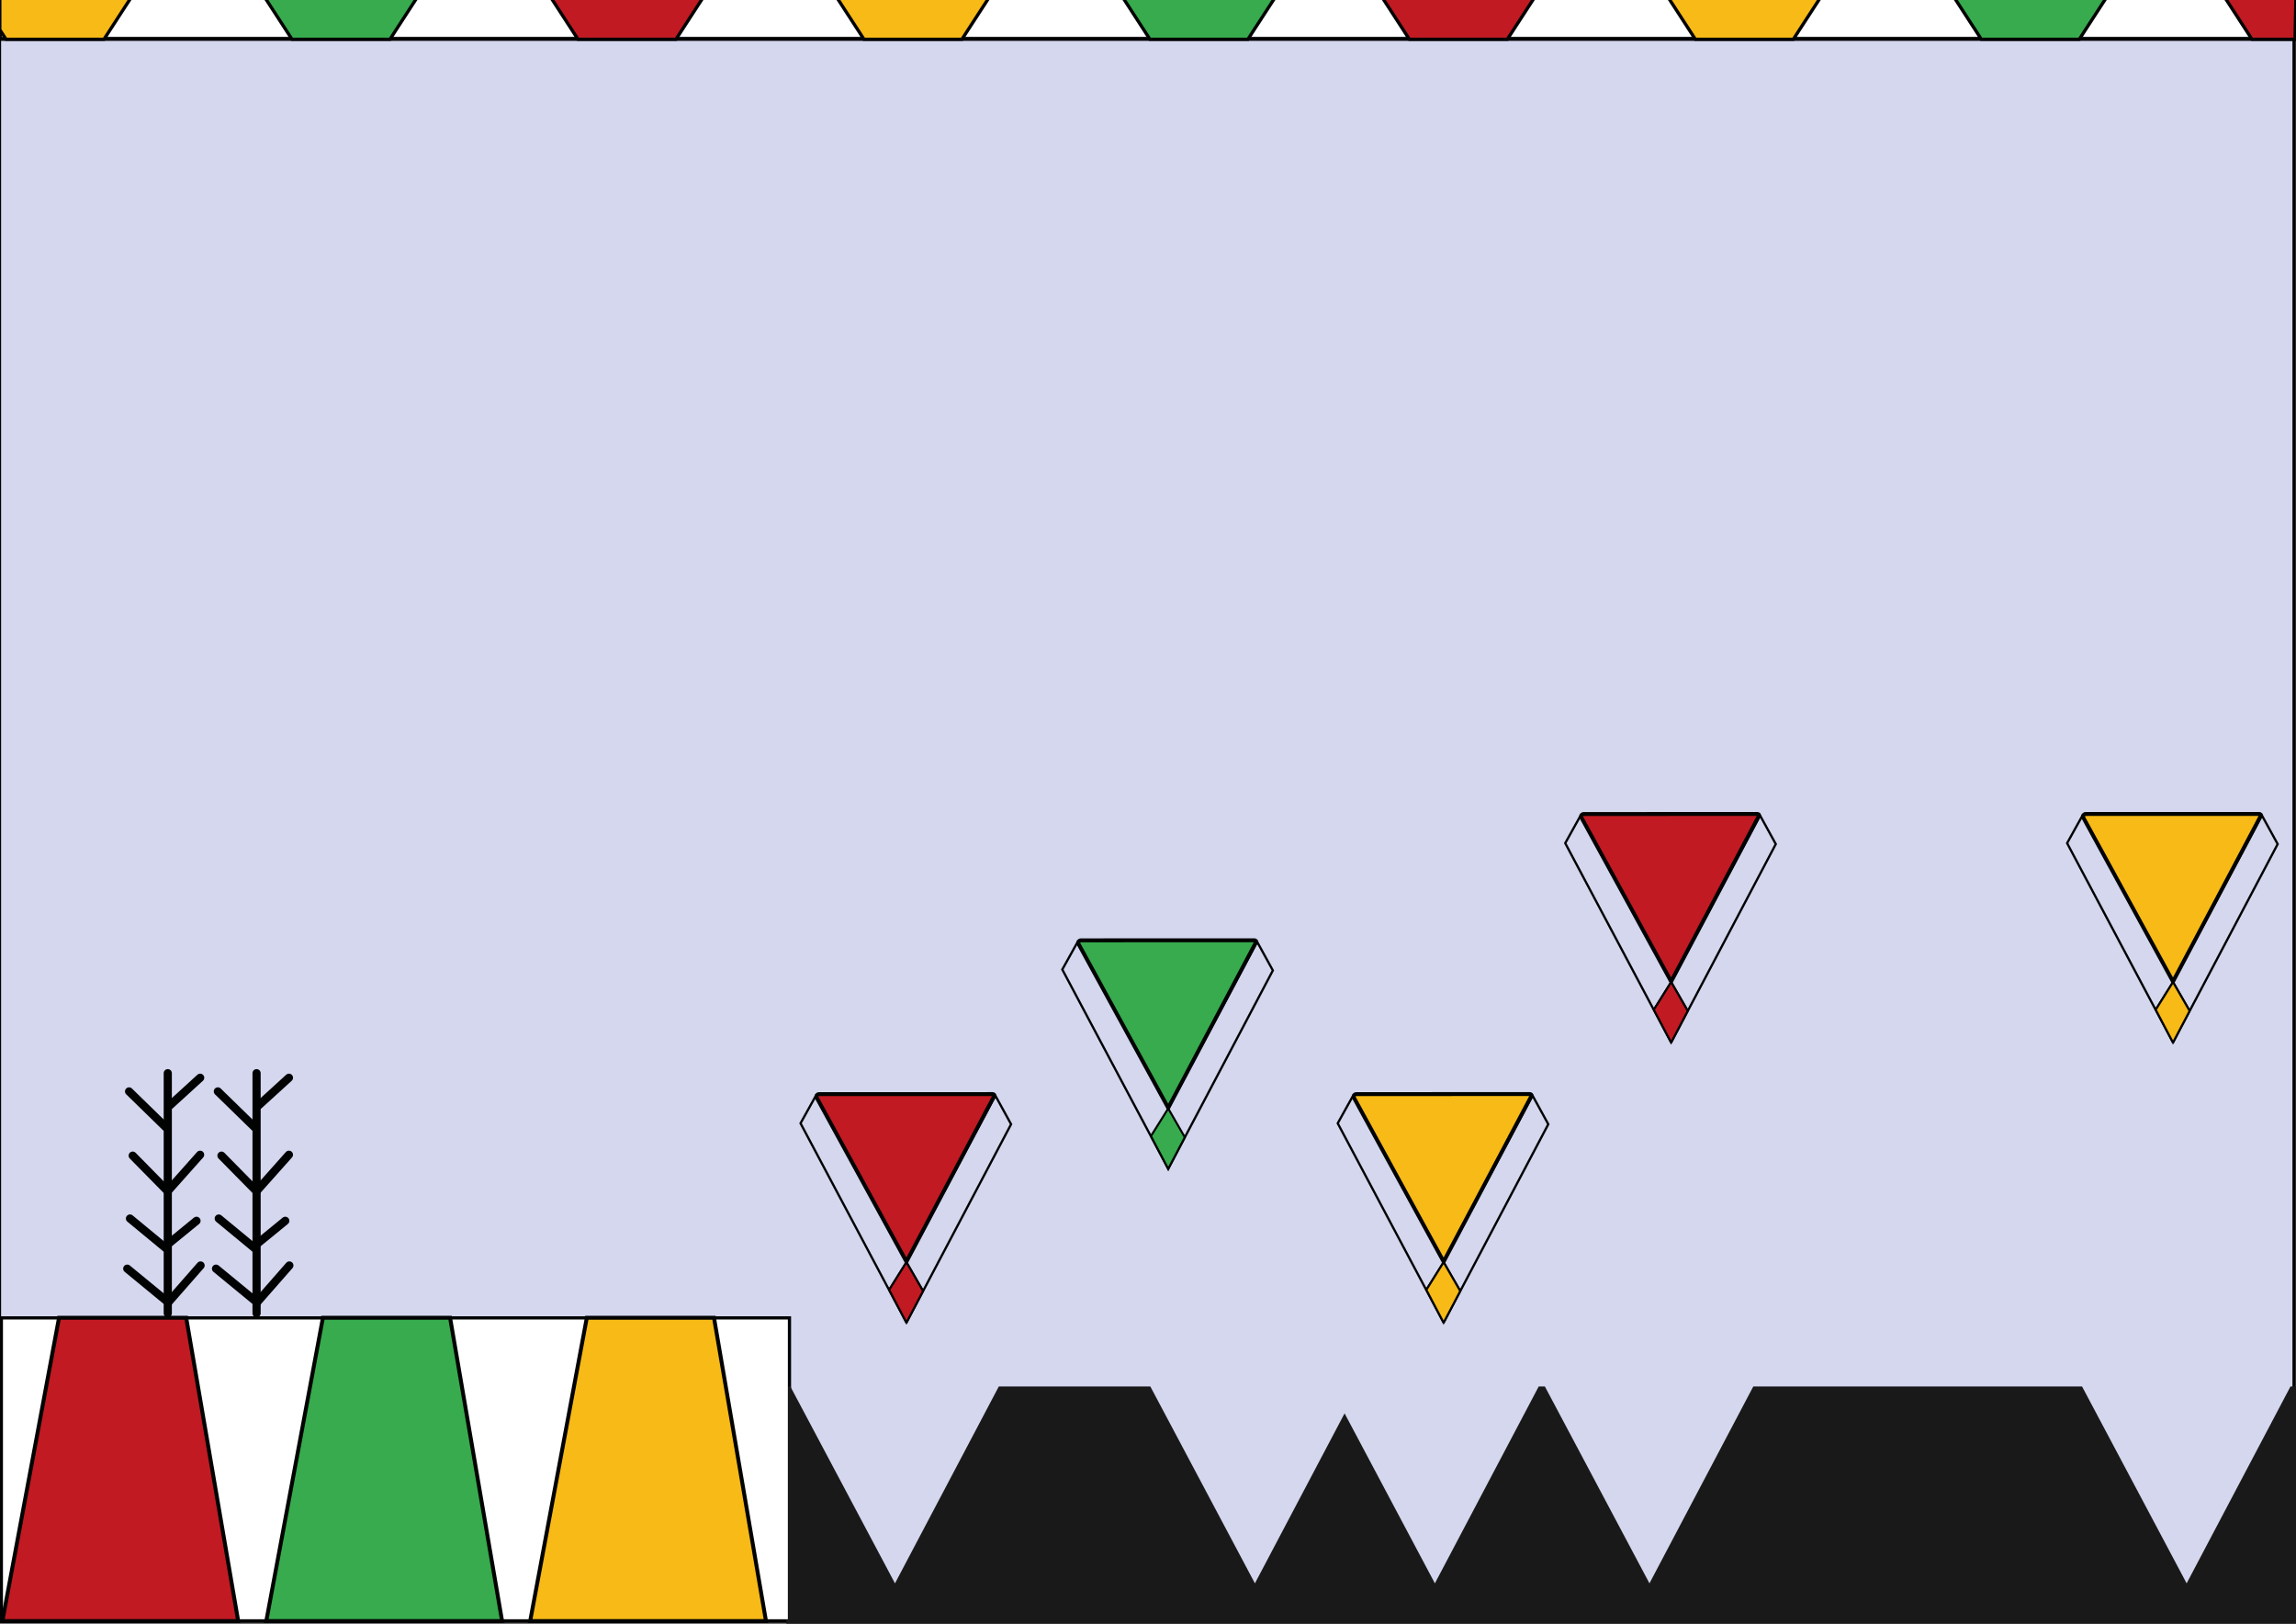 <?xml version="1.0" encoding="utf-8"?>
<!-- Generator: Adobe Illustrator 27.1.1, SVG Export Plug-In . SVG Version: 6.00 Build 0)  -->
<svg version="1.1" id="Layer_1" xmlns="http://www.w3.org/2000/svg" xmlns:xlink="http://www.w3.org/1999/xlink" x="0px" y="0px"
	 viewBox="0 0 841.89 595.28" style="enable-background:new 0 0 841.89 595.28;" xml:space="preserve">
<rect x="0" y="0" width="841.89" height="595.28" fill="#333333" stroke="none"/>
<style type="text/css">
	.st0{fill:#D4D7EE;stroke:#010202;stroke-miterlimit:10;}
	.st1{fill:#FFFFFF;stroke:#010202;stroke-width:0.75;stroke-miterlimit:10;}
	.st2{fill:#179552;}
	.st3{fill:#C11A22;}
	.st4{fill:#FFFFFF;stroke:#010202;stroke-width:1.458;stroke-miterlimit:10;}
	.st5{fill:#37AB4D;stroke:#010202;stroke-width:1.197;stroke-miterlimit:10;}
	.st6{fill:#F7BA16;stroke:#010202;stroke-width:1.197;stroke-miterlimit:10;}
	.st7{fill:#C11A22;stroke:#010202;stroke-width:1.197;stroke-miterlimit:10;}
	.st8{fill:#FFFFFF;stroke:#010202;stroke-width:1.173;stroke-miterlimit:10;}
	.st9{fill:#C11A22;stroke:#010202;stroke-width:1.438;stroke-miterlimit:10;}
	.st10{fill:#37AB4D;stroke:#010202;stroke-width:1.438;stroke-miterlimit:10;}
	.st11{fill:#F7BA16;stroke:#010202;stroke-width:1.438;stroke-miterlimit:10;}
	.st12{fill:#191919;stroke:#191919;stroke-miterlimit:10;}
	.st13{fill:none;stroke:#010202;stroke-width:3;stroke-linecap:round;stroke-linejoin:round;stroke-miterlimit:10;}
	.st14{fill:#C21A21;stroke:#010202;stroke-width:2;stroke-miterlimit:10;}
	.st15{fill:#FFFFFF;}
	.st16{fill:none;stroke:#010202;stroke-width:0.826;stroke-miterlimit:10;}
	.st17{fill:#F7BA16;stroke:#010202;stroke-width:0.75;stroke-miterlimit:10;}
	.st18{fill:#C11A22;stroke:#010202;stroke-width:0.75;stroke-miterlimit:10;}
	.st19{fill:#FAEA2F;stroke:#010202;stroke-width:0.494;stroke-miterlimit:10;}
	.st20{fill:#FFFFFF;stroke:#050707;stroke-width:0.494;stroke-miterlimit:10;}
	.st21{fill:#E63329;stroke:#010202;stroke-width:0.154;stroke-miterlimit:10;}
	.st22{fill:#37AB4D;stroke:#010202;stroke-width:0.75;stroke-miterlimit:10;}
	.st23{fill:#FCD802;stroke:#010202;stroke-width:1.435;stroke-miterlimit:10;}
	.st24{fill:#FFFFFF;stroke:#010202;stroke-width:1.435;stroke-miterlimit:10;}
	.st25{fill:none;stroke:#010202;stroke-width:1.435;stroke-linecap:round;stroke-linejoin:round;stroke-miterlimit:10;}
	.st26{fill:#010202;}
	.st27{fill:#02A96B;stroke:#010202;stroke-width:0.75;stroke-miterlimit:10;}
	.st28{fill:#F7BA16;stroke:#010202;stroke-width:3.158;stroke-miterlimit:10;}
	.st29{fill:#FFFFFF;stroke:#010202;stroke-width:2.359;stroke-miterlimit:10;}
	.st30{fill:#C21920;stroke:#010202;stroke-width:2.359;stroke-miterlimit:10;}
	.st31{fill:#C21A21;stroke:#010202;stroke-width:1.197;stroke-miterlimit:10;}
	.st32{fill:#70B966;stroke:#010202;stroke-miterlimit:10;}
	.st33{fill:#02A96B;}
	.st34{fill:#FFFFFF;stroke:#010202;stroke-width:2;stroke-miterlimit:10;}
	.st35{fill:#C21920;stroke:#010202;stroke-width:1.441;stroke-miterlimit:10;}
	.st36{fill:#F8AB16;stroke:#010202;stroke-width:1.441;stroke-miterlimit:10;}
	.st37{fill:#8E1963;stroke:#010202;stroke-width:1.441;stroke-miterlimit:10;}
	.st38{fill:#FCD900;stroke:#010202;stroke-width:1.441;stroke-miterlimit:10;}
	.st39{fill:#FFFFFF;stroke:#010202;stroke-width:1.85;stroke-miterlimit:10;}
	.st40{fill:#8E1963;}
	.st41{fill:#8E1963;stroke:#010202;stroke-width:1.876;stroke-miterlimit:10;}
	.st42{fill:#8E1963;stroke:#010202;stroke-width:1.401;stroke-miterlimit:10;}
	.st43{fill:none;stroke:#010202;stroke-width:1.401;stroke-linecap:round;stroke-linejoin:round;stroke-miterlimit:10;}
	.st44{fill:#C21920;stroke:#010202;stroke-width:1.812;stroke-miterlimit:10;}
	.st45{fill:#FFFFFF;stroke:#010202;stroke-width:1.848;stroke-miterlimit:10;}
	.st46{fill:#C21920;}
	.st47{fill:#F8AB16;stroke:#010202;stroke-width:1.769;stroke-miterlimit:10;}
	.st48{fill:#F8AB16;}
	.st49{fill:#FCD900;}
	.st50{fill:none;stroke:#010202;stroke-width:1.634;stroke-miterlimit:10;}
	.st51{fill:#FCD900;stroke:#010202;stroke-width:1.634;stroke-miterlimit:10;}
	.st52{fill:#FFFFFF;stroke:#010202;stroke-width:0.982;stroke-miterlimit:10;}
	.st53{fill:#C21920;stroke:#010202;stroke-width:0.491;stroke-miterlimit:10;}
	.st54{fill:#8E1963;stroke:#010202;stroke-width:0.491;stroke-miterlimit:10;}
	.st55{fill:#F8AB16;stroke:#010202;stroke-width:0.491;stroke-miterlimit:10;}
	.st56{fill:#FFFFFF;stroke:#010202;stroke-width:2.059;stroke-miterlimit:10;}
	.st57{fill:#8E1963;stroke:#010202;stroke-width:2.088;stroke-miterlimit:10;}
	.st58{fill:#8E1963;stroke:#010202;stroke-width:1.56;stroke-miterlimit:10;}
	.st59{fill:none;stroke:#010202;stroke-width:1.56;stroke-linecap:round;stroke-linejoin:round;stroke-miterlimit:10;}
	.st60{fill:#C21920;stroke:#010202;stroke-width:2.017;stroke-miterlimit:10;}
	.st61{fill:#FFFFFF;stroke:#010202;stroke-width:2.057;stroke-miterlimit:10;}
	.st62{fill:#F8AB16;stroke:#010202;stroke-width:1.968;stroke-miterlimit:10;}
	.st63{fill:#C11A22;stroke:#010202;stroke-width:2.045;stroke-miterlimit:10;}
	.st64{fill:none;stroke:#010202;stroke-width:1.174;stroke-miterlimit:10;}
	.st65{fill:#F7BA16;stroke:#010202;stroke-width:2.045;stroke-miterlimit:10;}
	.st66{fill:#37AB4D;stroke:#010202;stroke-width:2.045;stroke-miterlimit:10;}
	.st67{fill:#FFFFFF;stroke:#010202;stroke-width:1.343;stroke-miterlimit:10;}
	.st68{fill:#FFFFFF;stroke:#010202;stroke-width:0.672;stroke-miterlimit:10;}
	.st69{fill:#C21920;stroke:#010202;stroke-width:0.336;stroke-miterlimit:10;}
	.st70{fill:#C21920;stroke:#010202;stroke-width:1.343;stroke-miterlimit:10;}
	.st71{fill:#FFFFFF;stroke:#010202;stroke-width:1.308;stroke-miterlimit:10;}
	.st72{fill:#C21920;stroke:#010202;stroke-width:1.386;stroke-miterlimit:10;}
	.st73{fill:#FFFFFF;stroke:#010202;stroke-width:1.495;stroke-miterlimit:10;}
	.st74{fill:#FFFFFF;stroke:#010202;stroke-width:0.747;stroke-miterlimit:10;}
	.st75{fill:#C21920;stroke:#010202;stroke-width:0.374;stroke-miterlimit:10;}
	.st76{fill:#C21920;stroke:#010202;stroke-width:1.466;stroke-miterlimit:10;}
	.st77{fill:#F8AB16;stroke:#010202;stroke-width:0.379;stroke-miterlimit:10;}
	.st78{fill:#F8AB16;stroke:#010202;stroke-width:1.431;stroke-miterlimit:10;}
	.st79{fill:none;stroke:#010202;stroke-width:1.322;stroke-miterlimit:10;}
	.st80{fill:#FCD900;stroke:#010202;stroke-width:0.379;stroke-miterlimit:10;}
	.st81{fill:#FCD900;stroke:#010202;stroke-width:1.322;stroke-miterlimit:10;}
	.st82{fill:#8E1963;stroke:#010202;stroke-width:0.379;stroke-miterlimit:10;}
	.st83{fill:#8E1963;stroke:#010202;stroke-width:1.516;stroke-miterlimit:10;}
	.st84{fill:#8E1963;stroke:#010202;stroke-width:1.133;stroke-miterlimit:10;}
	.st85{fill:none;stroke:#010202;stroke-width:1.133;stroke-linecap:round;stroke-linejoin:round;stroke-miterlimit:10;}
	.st86{fill:#FFFFFF;stroke:#010202;stroke-width:1.421;stroke-miterlimit:10;}
	.st87{fill:#FFFFFF;stroke:#010202;stroke-width:0.71;stroke-miterlimit:10;}
	.st88{fill:#C21920;stroke:#010202;stroke-width:0.355;stroke-miterlimit:10;}
	.st89{fill:#C21920;stroke:#010202;stroke-width:1.421;stroke-miterlimit:10;}
	.st90{fill:#FFFFFF;stroke:#010202;stroke-width:1.383;stroke-miterlimit:10;}
	.st91{fill:#FAEA2F;stroke:#010202;stroke-width:0.355;stroke-miterlimit:10;}
	.st92{fill:#F8AB16;stroke:#010202;stroke-width:1.421;stroke-miterlimit:10;}
	.st93{fill:#8E1963;stroke:#010202;stroke-width:1.604;stroke-miterlimit:10;}
	.st94{fill:none;stroke:#010202;stroke-width:1.604;stroke-linecap:round;stroke-linejoin:round;stroke-miterlimit:10;}
	.st95{fill:#FCD900;stroke:#010202;stroke-width:1.679;stroke-miterlimit:10;}
	.st96{fill:#37AB4D;stroke:#010202;stroke-width:2;stroke-miterlimit:10;}
	.st97{fill:#C21920;stroke:#010202;stroke-width:1.732;stroke-miterlimit:10;}
	.st98{fill:none;stroke:#C21A21;stroke-width:3.896;stroke-linecap:round;stroke-linejoin:round;stroke-miterlimit:10;}
	.st99{fill:#333333;}
	.st100{fill:#FCD901;stroke:#010202;stroke-width:1.342;stroke-miterlimit:10;}
	.st101{fill:#8E1963;stroke:#010202;stroke-width:1.216;stroke-miterlimit:10;}
	.st102{fill:none;stroke:#010202;stroke-width:1.216;stroke-linecap:round;stroke-linejoin:round;stroke-miterlimit:10;}
	.st103{fill:#F8AB16;stroke:#010202;stroke-width:1.525;stroke-miterlimit:10;}
	.st104{opacity:0.52;fill:#7A8084;}
	.st105{fill:#2856A2;stroke:#010202;stroke-width:0.815;stroke-miterlimit:10;}
	.st106{fill:#FFFFFF;stroke:#010202;stroke-width:0.312;stroke-miterlimit:10;}
	.st107{fill:#FFFFFF;stroke:#010202;stroke-width:0.092;stroke-miterlimit:10;}
	.st108{fill:#F7BA16;stroke:#010202;stroke-width:0.061;stroke-miterlimit:10;}
	.st109{fill:#E63329;stroke:#010202;stroke-width:0.061;stroke-miterlimit:10;}
	.st110{fill:#37AB4D;stroke:#010202;stroke-width:0.061;stroke-miterlimit:10;}
	.st111{fill:#FFFFFF;stroke:#010202;stroke-width:0.076;stroke-miterlimit:10;}
	.st112{fill:#F7BA16;stroke:#010202;stroke-width:0.051;stroke-miterlimit:10;}
	.st113{fill:#E63329;stroke:#010202;stroke-width:0.051;stroke-miterlimit:10;}
	.st114{fill:#37AB4D;stroke:#010202;stroke-width:0.051;stroke-miterlimit:10;}
	.st115{fill:#179552;stroke:#010202;stroke-width:0.833;stroke-miterlimit:10;}
	.st116{fill:#F7BA16;stroke:#010202;stroke-width:0.815;stroke-miterlimit:10;}
	.st117{fill:#FFFFFF;stroke:#010202;stroke-width:0.42;stroke-miterlimit:10;}
	.st118{fill:#E73836;stroke:#010202;stroke-width:0.181;stroke-miterlimit:10;}
	.st119{fill:#D4D7EE;stroke:#010202;stroke-width:1.001;stroke-miterlimit:10;}
	.st120{fill:#FFFFFF;stroke:#010202;stroke-width:1.188;stroke-miterlimit:10;}
	.st121{fill:#FFFFFF;stroke:#191919;stroke-width:0.998;stroke-miterlimit:10;}
	.st122{fill:#C11A21;}
	.st123{fill:#2957A2;}
	.st124{fill:#D4D7EE;stroke:#010202;stroke-width:0.854;stroke-miterlimit:10;}
	.st125{fill:#F7BA16;stroke:#010202;stroke-width:2.039;stroke-miterlimit:10;}
	.st126{fill:none;stroke:#010202;stroke-width:1.171;stroke-miterlimit:10;}
	.st127{fill:#F7BA16;stroke:#010202;stroke-width:0.748;stroke-miterlimit:10;}
	.st128{fill:none;stroke:#010202;stroke-width:0.403;stroke-miterlimit:10;}
	.st129{fill:#C11A22;stroke:#010202;stroke-width:0.365;stroke-miterlimit:10;}
	.st130{fill:#C11A22;stroke:#010202;stroke-width:0.703;stroke-miterlimit:10;}
</style>
<rect x="-0.1" y="-1.94" class="st0" width="841.19" height="595.74"/>
<g>
	<rect x="-0.07" y="-2.01" class="st4" width="841.6" height="16.26"/>
	<polygon class="st5" points="457.58,14.4 421.65,14.4 411,-2.01 468.24,-2.01 	"/>
	<polygon class="st6" points="352.72,14.4 316.79,14.4 306.13,-2.01 363.38,-2.01 	"/>
	<polygon class="st7" points="247.86,14.4 211.93,14.4 201.27,-2.01 258.52,-2.01 	"/>
	<polygon class="st5" points="762.43,14.4 726.51,14.4 715.85,-2.01 773.09,-2.01 	"/>
	<polygon class="st7" points="841.53,14.4 825.74,14.4 815.08,-2.01 841.87,-2.01 	"/>
	<polygon class="st6" points="657.57,14.4 621.64,14.4 610.99,-2.01 668.23,-2.01 	"/>
	<polygon class="st7" points="552.71,14.4 516.78,14.4 506.12,-2.01 563.37,-2.01 	"/>
	<polygon class="st5" points="143,14.4 107.07,14.4 96.41,-2.01 153.65,-2.01 	"/>
	<polygon class="st6" points="-0.07,10.89 -0.07,-2.01 48.79,-2.01 38.22,14.26 38.13,14.4 2.21,14.4 2.12,14.26 	"/>
</g>
<g>
	<g>
		<g>
			<rect x="0.5" y="483.16" class="st8" width="288.98" height="111.07"/>
		</g>
		<polygon class="st9" points="21.64,483.12 68.28,483.12 87.34,594.31 0.87,594.31 		"/>
		<polygon class="st10" points="118.4,483.12 165.04,483.12 184.11,594.31 97.64,594.31 		"/>
		<polygon class="st11" points="215.17,483.12 261.81,483.12 280.87,594.31 194.4,594.31 		"/>
	</g>
	<polygon class="st12" points="841.99,508.81 841.99,594.99 288.81,594.99 288.81,594.23 289.48,594.23 289.48,508.81 
		289.51,508.81 328.17,581.55 366.54,508.81 421.5,508.81 460.15,581.55 493.03,519.23 526.14,581.55 564.51,508.81 566.17,508.81 
		604.82,581.55 643.19,508.81 763.14,508.81 801.79,581.55 840.17,508.81 	"/>
</g>
<g>
	<g>
		<line class="st13" x1="61.52" y1="393.45" x2="61.52" y2="481.48"/>
		<line class="st13" x1="62.28" y1="405.26" x2="73.4" y2="395.12"/>
		<line class="st13" x1="60.77" y1="413.24" x2="47.33" y2="400.13"/>
		<polyline class="st13" points="73.38,423.35 61.48,436.71 48.66,423.68 		"/>
		<line class="st13" x1="72.05" y1="447.57" x2="61.32" y2="456.34"/>
		<line class="st13" x1="47.66" y1="446.73" x2="61.07" y2="457.8"/>
		<polyline class="st13" points="46.66,465.11 61.69,477.47 73.55,463.94 		"/>
	</g>
	<g>
		<line class="st13" x1="94.08" y1="393.45" x2="94.08" y2="481.48"/>
		<line class="st13" x1="94.83" y1="405.26" x2="105.95" y2="395.12"/>
		<line class="st13" x1="93.33" y1="413.24" x2="79.88" y2="400.13"/>
		<polyline class="st13" points="105.94,423.35 94.04,436.71 81.21,423.68 		"/>
		<line class="st13" x1="104.6" y1="447.57" x2="93.87" y2="456.34"/>
		<line class="st13" x1="80.21" y1="446.73" x2="93.62" y2="457.8"/>
		<polyline class="st13" points="79.21,465.11 94.24,477.47 106.1,463.94 		"/>
	</g>
</g>
<g>
	<g>
		<path class="st11" d="M828.94,299.19l-32.15,60.65l-32.85-60.02c-0.34-0.63,0.11-1.4,0.83-1.4l63.7-0.02
			C828.87,298.4,829.13,298.83,828.94,299.19z"/>
		<polygon class="st16" points="790.47,370.18 796.79,382.2 757.96,309.12 763.5,299.16 796.79,360.06 		"/>
		<polygon class="st16" points="835.17,309.46 796.79,382.2 802.88,370.62 796.79,360.06 829.39,298.94 		"/>
		<polygon class="st17" points="802.88,370.62 796.79,382.2 790.47,370.18 796.79,360.06 		"/>
	</g>
	<g>
		<path class="st9" d="M644.92,299.2l-32.15,60.64l-32.87-60.06c-0.33-0.61,0.11-1.35,0.8-1.35l63.74-0.02
			C644.85,298.4,645.11,298.84,644.92,299.2z"/>
		<polygon class="st16" points="606.44,370.18 612.77,382.2 573.94,309.12 579.47,299.16 612.77,360.06 		"/>
		<polygon class="st16" points="651.14,309.46 612.77,382.2 618.85,370.62 612.77,360.06 645.36,298.94 		"/>
		<polygon class="st18" points="618.85,370.62 612.77,382.2 606.44,370.18 612.77,360.06 		"/>
	</g>
</g>
<g>
	<g>
		<path class="st11" d="M561.5,401.89l-32.15,60.65l-32.85-60.02c-0.34-0.63,0.11-1.4,0.83-1.4l63.7-0.02
			C561.43,401.11,561.69,401.54,561.5,401.89z"/>
		<polygon class="st16" points="523.02,472.88 529.34,484.9 490.51,411.82 496.05,401.86 529.34,462.76 		"/>
		<polygon class="st16" points="567.72,412.16 529.34,484.9 535.43,473.32 529.34,462.76 561.94,401.64 		"/>
		<polygon class="st17" points="535.43,473.32 529.34,484.9 523.02,472.88 529.34,462.76 		"/>
	</g>
	<g>
		<path class="st9" d="M364.52,401.9l-32.15,60.64l-32.87-60.06c-0.33-0.61,0.11-1.35,0.8-1.35l63.74-0.02
			C364.45,401.11,364.71,401.54,364.52,401.9z"/>
		<polygon class="st16" points="326.04,472.88 332.37,484.9 293.54,411.82 299.07,401.86 332.37,462.76 		"/>
		<polygon class="st16" points="370.74,412.16 332.37,484.9 338.45,473.32 332.37,462.76 364.96,401.64 		"/>
		<polygon class="st18" points="338.45,473.32 332.37,484.9 326.04,472.88 332.37,462.76 		"/>
	</g>
</g>
<g>
	<g>
		<path class="st10" d="M460.51,345.51l-32.15,60.65l-32.85-60.02c-0.34-0.63,0.11-1.4,0.83-1.4l63.7-0.02
			C460.44,344.72,460.7,345.15,460.51,345.51z"/>
		<polygon class="st16" points="428.36,428.52 389.52,355.44 395.06,345.48 428.36,406.38 460.95,345.26 466.73,355.78 		"/>
		<polygon class="st22" points="428.36,406.38 422.03,416.5 428.36,428.52 434.44,416.94 		"/>
	</g>
</g>
</svg>
